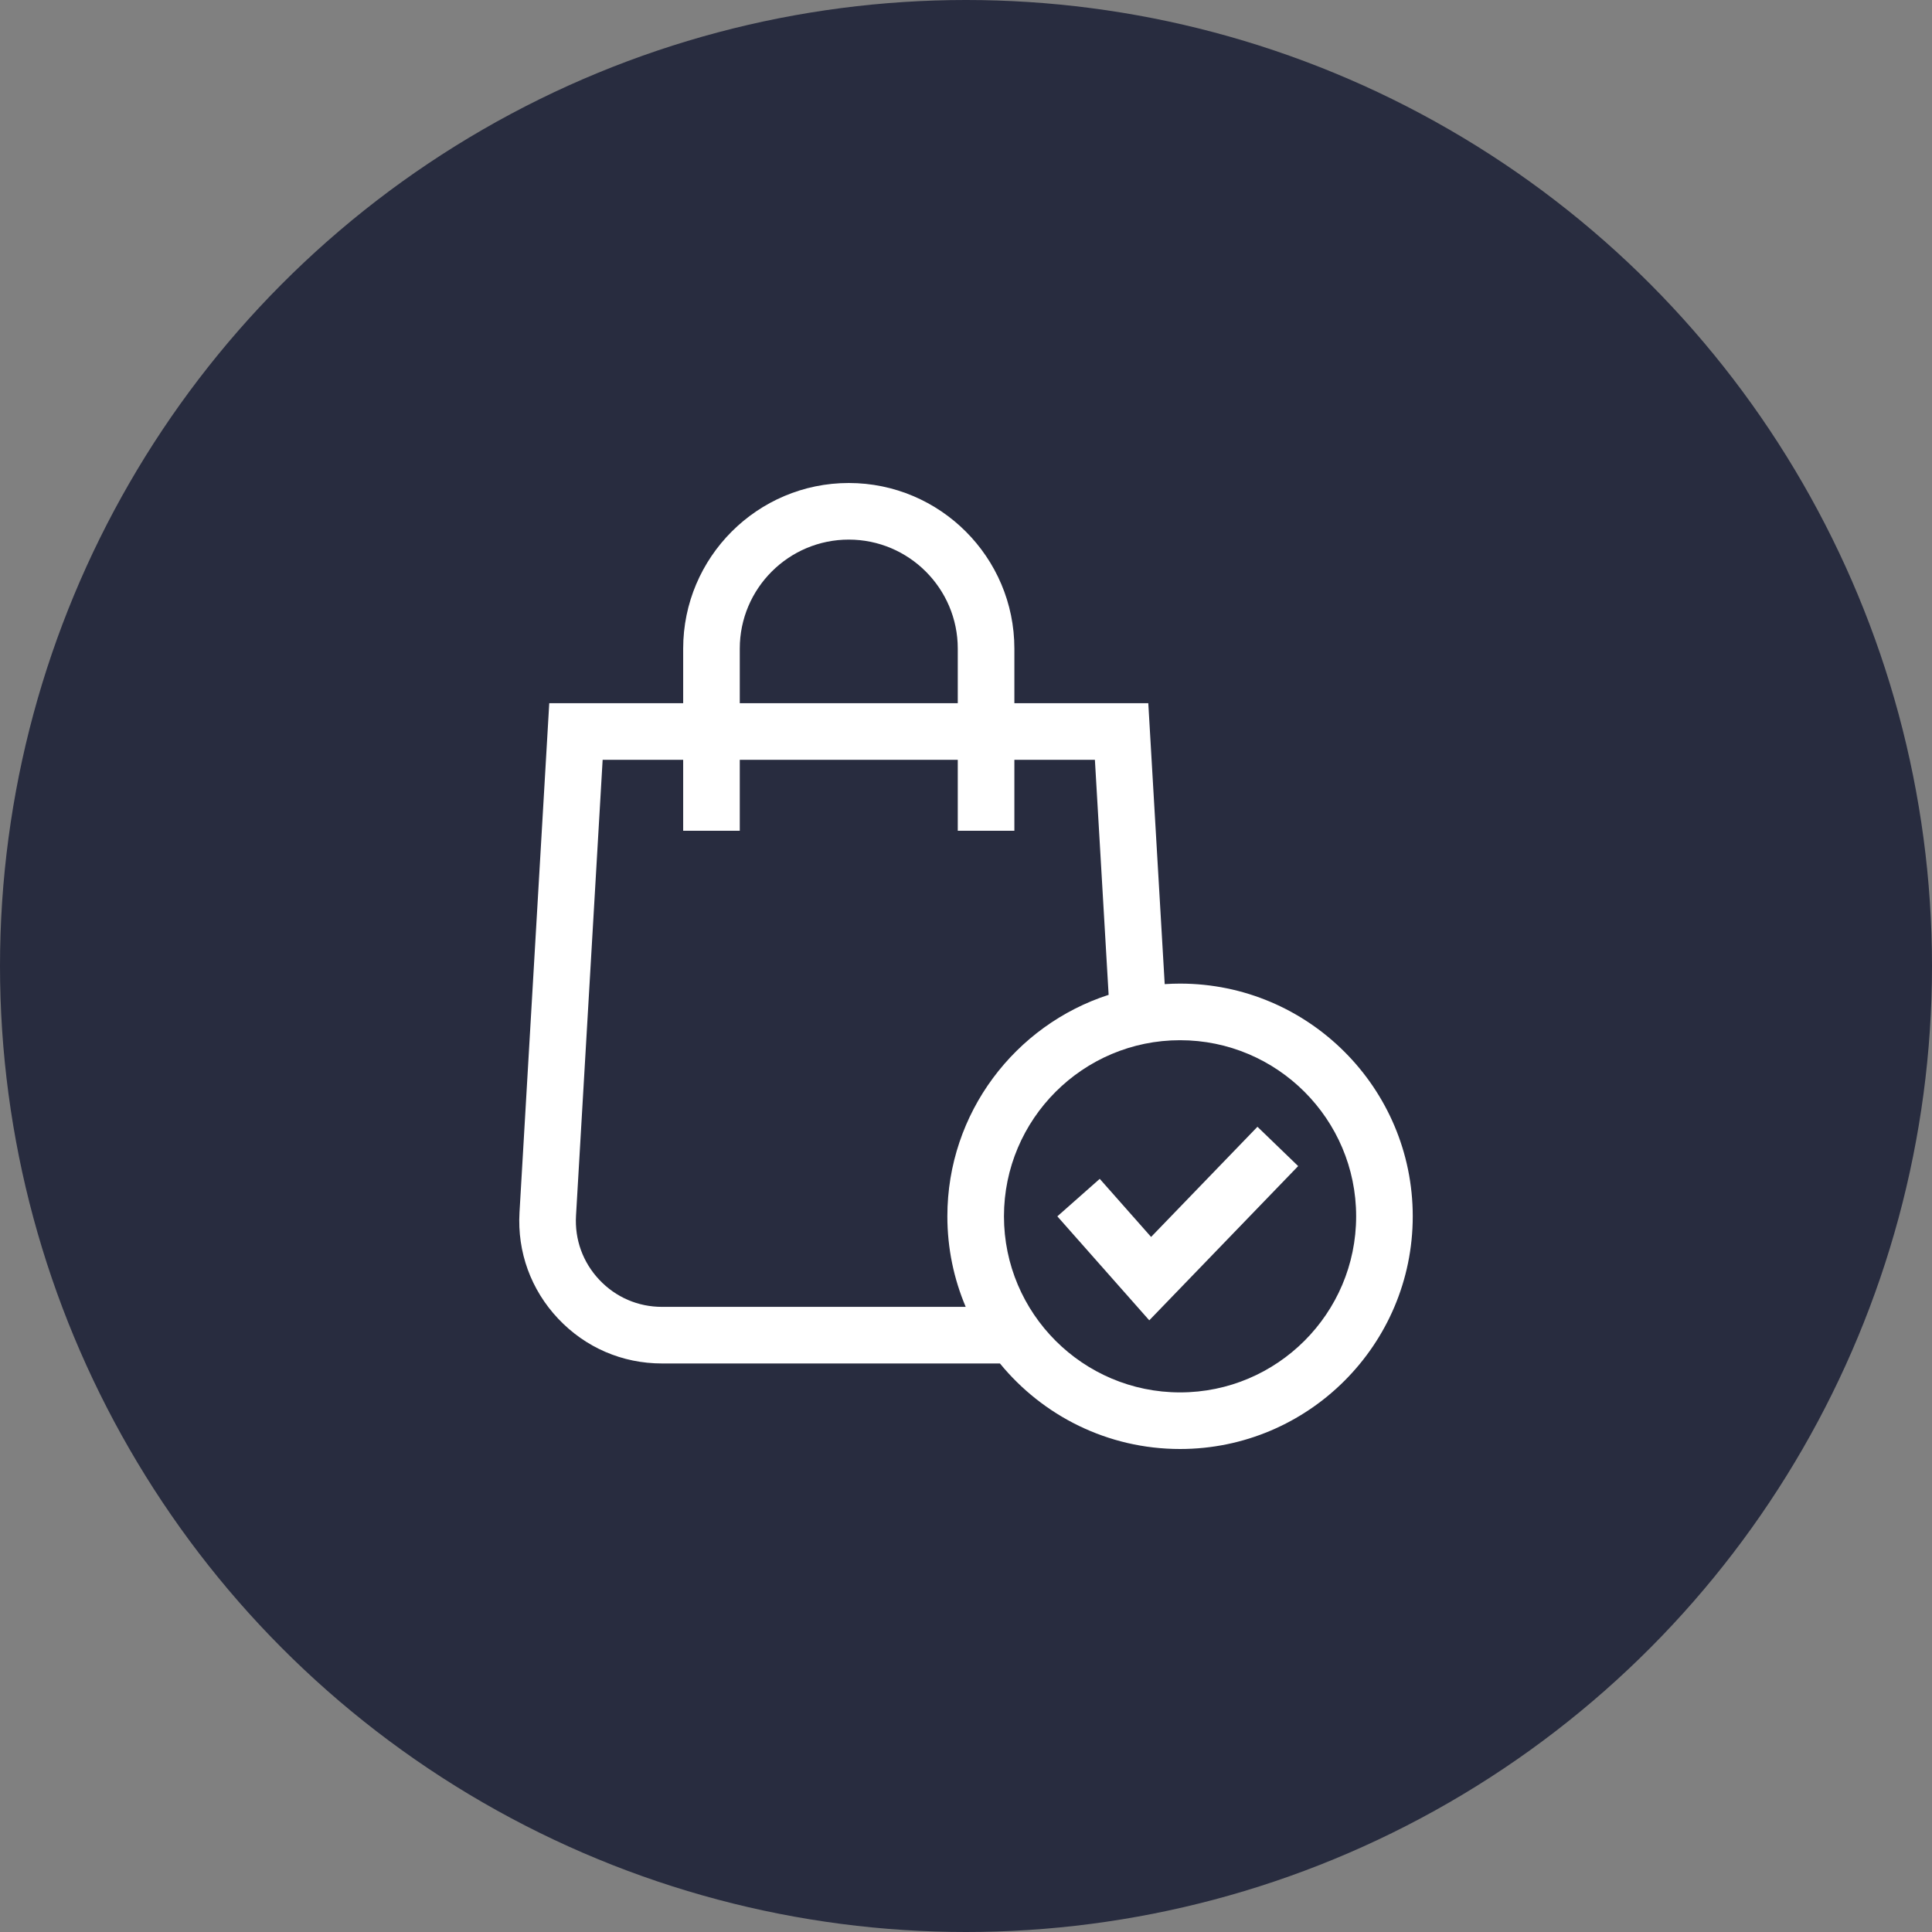 <?xml version="1.0"?>
<svg xmlns="http://www.w3.org/2000/svg" xmlns:xlink="http://www.w3.org/1999/xlink" xmlns:svgjs="http://svgjs.com/svgjs" version="1.1" width="512" height="512" x="0" y="0" viewBox="0 0 511.998 511.998" style="enable-background:new 0 0 512 512" xml:space="preserve"><rect x="0" y="0" width="511.998" height="511.998" fill="#808080" stroke="none"/><circle r="255.999" cx="255.999" cy="255.999" fill="#282c3f" shape="circle"/><g transform="matrix(0.5,0,0,0.5,128,127.999)"><g xmlns="http://www.w3.org/2000/svg"><path d="m354.099 399.601-27.218-30.785-22.475 19.872 48.725 55.108 78.919-81.747-21.583-20.836z" fill="#ffffff" data-original="#000000" style=""/><path d="m369.451 265.331c-2.735 0-5.447.099-8.138.275l-8.698-148.885h-70.979v-28.95c-.001-48.397-39.375-87.771-87.772-87.771s-87.771 39.374-87.771 87.771v28.95h-70.98l-15.766 269.873c-1.227 21.013 6.051 41.018 20.494 56.329s33.989 23.743 55.037 23.743h179.112c22.636 27.652 57.021 45.332 95.461 45.332 68.006 0 123.333-55.327 123.333-123.333 0-68.007-55.327-123.334-123.333-123.334zm-233.359-177.56c0-31.855 25.916-57.771 57.771-57.771s57.772 25.916 57.772 57.771v28.95h-115.543zm-41.214 348.895c-12.702 0-24.498-5.089-33.214-14.329s-13.108-21.313-12.368-33.993l14.115-241.622h42.681v37.588h30v-37.588h115.543v37.588h30v-37.588h42.681l7.277 124.562c-49.541 16.016-85.475 62.578-85.475 117.382 0 17.017 3.465 33.24 9.725 48.001h-160.965zm274.573 45.332c-51.464 0-93.333-41.869-93.333-93.333 0-51.465 41.869-93.334 93.333-93.334s93.333 41.869 93.333 93.334c0 51.464-41.869 93.333-93.333 93.333z" fill="#ffffff" data-original="#000000" style=""/></g></g></svg>
